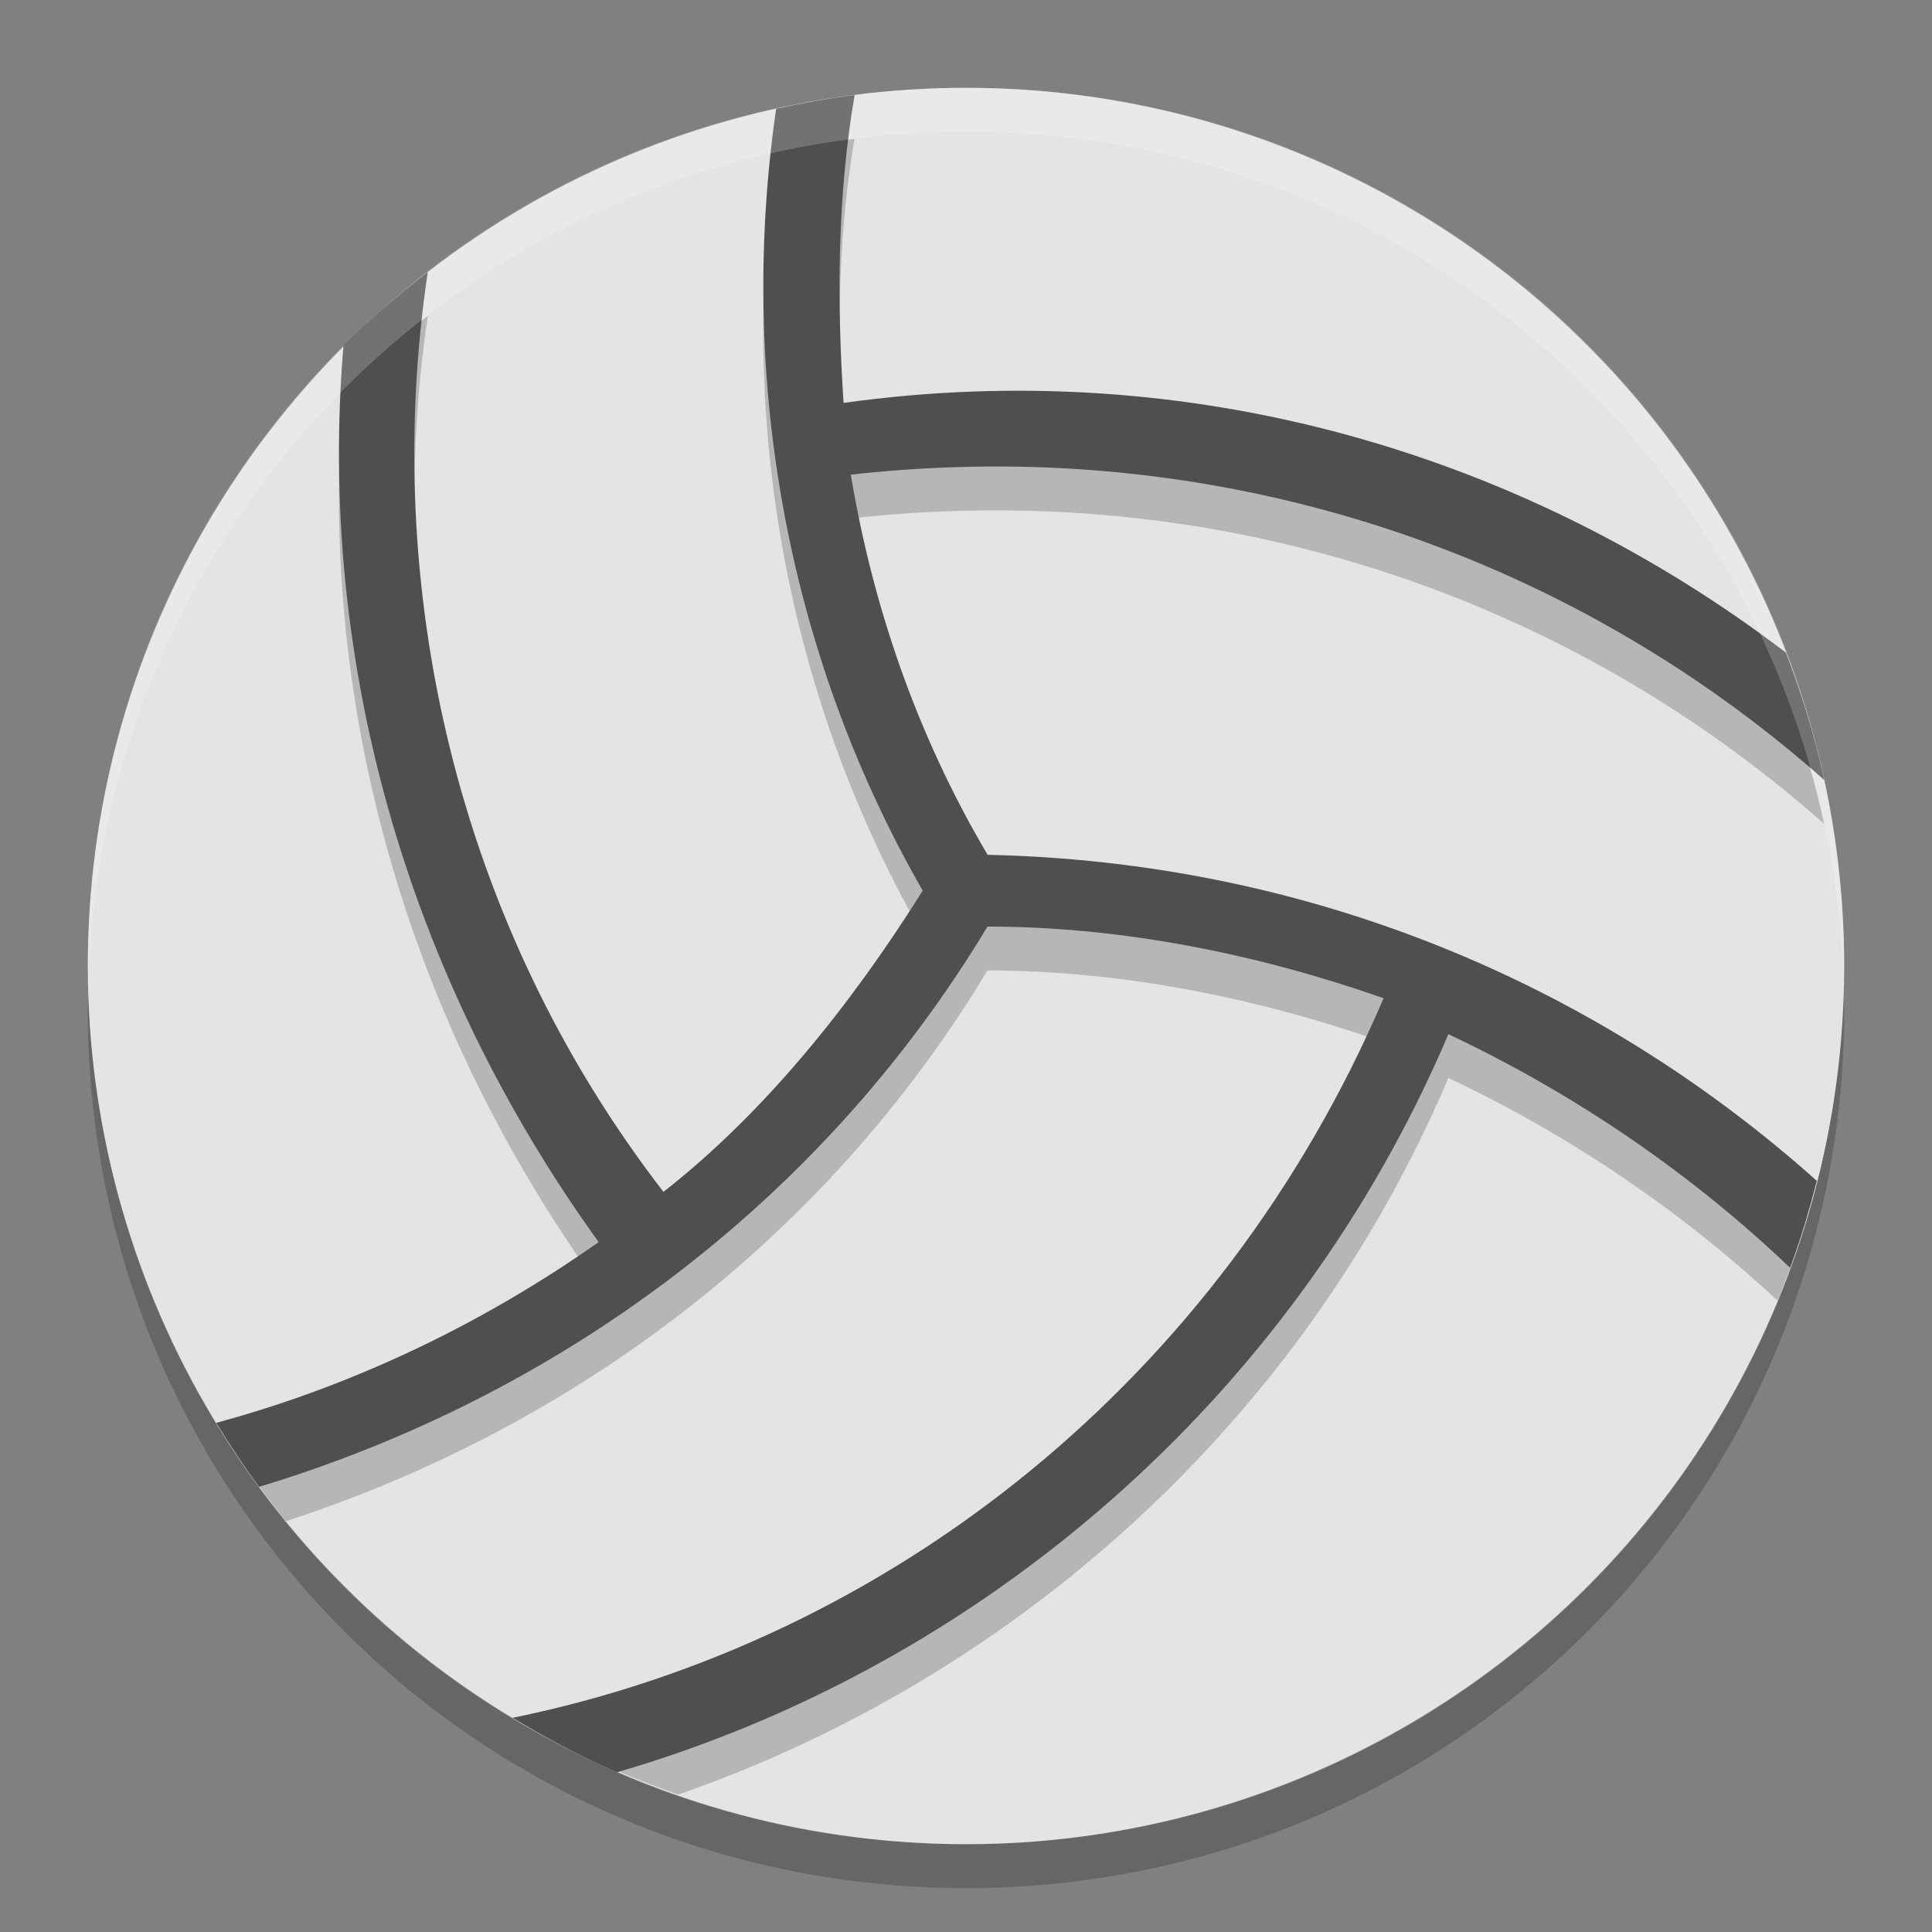 <svg height="22" width="22" xmlns="http://www.w3.org/2000/svg"><rect width="100%" height="100%" fill="#808080" stroke="none"/><path d="m1.006 11.25c-.002.084-.006.166-.006.25 0 5.54 4.46 10 10 10s10-4.46 10-10c0-.084-.004-.167-.006-.25-.132 5.423-4.538 9.75-9.994 9.75s-9.862-4.327-9.994-9.75z" opacity=".2"/><circle cx="11" cy="11" fill="#e4e4e4" r="10"/><path d="m9.732 1.582c-.303.038-.601.092-.895.156-.428 2.954.074 6.122 1.67 8.904-.82 1.307-1.805 2.531-2.953 3.43-2.374-3.074-3.214-6.908-2.682-10.475-.336.261-.661.535-.961.836-.296 3.545.695 7.143 2.906 10.211-1.247.877-2.631 1.543-4.082 1.969a10 10 0 0 0  .521.709c3.227-1.05 6.125-3.178 7.988-6.271 1.558 0 3.116.326 4.51.816-1.758 4.11-5.228 7.004-9.275 8.041a10 10 0 0 0 1.244.527c3.837-1.333 7.108-4.248 8.77-8.16 1.406.663 2.67 1.533 3.748 2.535a10 10 0 0 0  .336-.955c-2.499-2.19-5.724-3.543-9.332-3.621-.82-1.388-1.313-2.86-1.559-4.33.543-.061 1.083-.091 1.617-.092 3.589-.009 6.922 1.313 9.469 3.57-.107-.5-.257-.983-.436-1.451-2.986-2.274-6.78-3.395-10.73-2.844-.076-1.143-.074-2.353.125-3.506z" opacity=".2"/><path d="m9.732 1.082c-.303.038-.6.092-.894.156-.428 2.954.073 6.122 1.669 8.904-.82 1.307-1.804 2.531-2.952 3.43-2.374-3.074-3.216-6.907-2.684-10.474-.336.261-.66.535-.96.836-.296 3.545.695 7.142 2.906 10.21-1.326.933-2.803 1.639-4.355 2.058.153.25.315.493.488.729 3.351-1.012 6.372-3.187 8.295-6.38 1.558 0 3.116.326 4.51.816-1.85 4.327-5.596 7.311-9.918 8.194.382.23.777.442 1.19.62 4.139-1.205 7.703-4.256 9.466-8.405 1.466.692 2.783 1.603 3.891 2.661.118-.323.219-.653.304-.991-2.513-2.245-5.783-3.633-9.442-3.712-.82-1.388-1.312-2.859-1.558-4.329.543-.061 1.082-.091 1.616-.093 3.589-.009 6.922 1.313 9.469 3.57-.107-.5-.257-.982-.436-1.45-2.986-2.274-6.781-3.395-10.731-2.844-.076-1.143-.073-2.354.126-3.507z" fill="#4f4f4f"/><path d="m11 1c-5.54 0-10 4.46-10 10 0 .084.004.167.006.25.132-5.423 4.538-9.75 9.994-9.75s9.862 4.327 9.994 9.75c.002-.083.006-.166.006-.25 0-5.54-4.46-10-10-10z" fill="#fff" opacity=".2"/></svg>